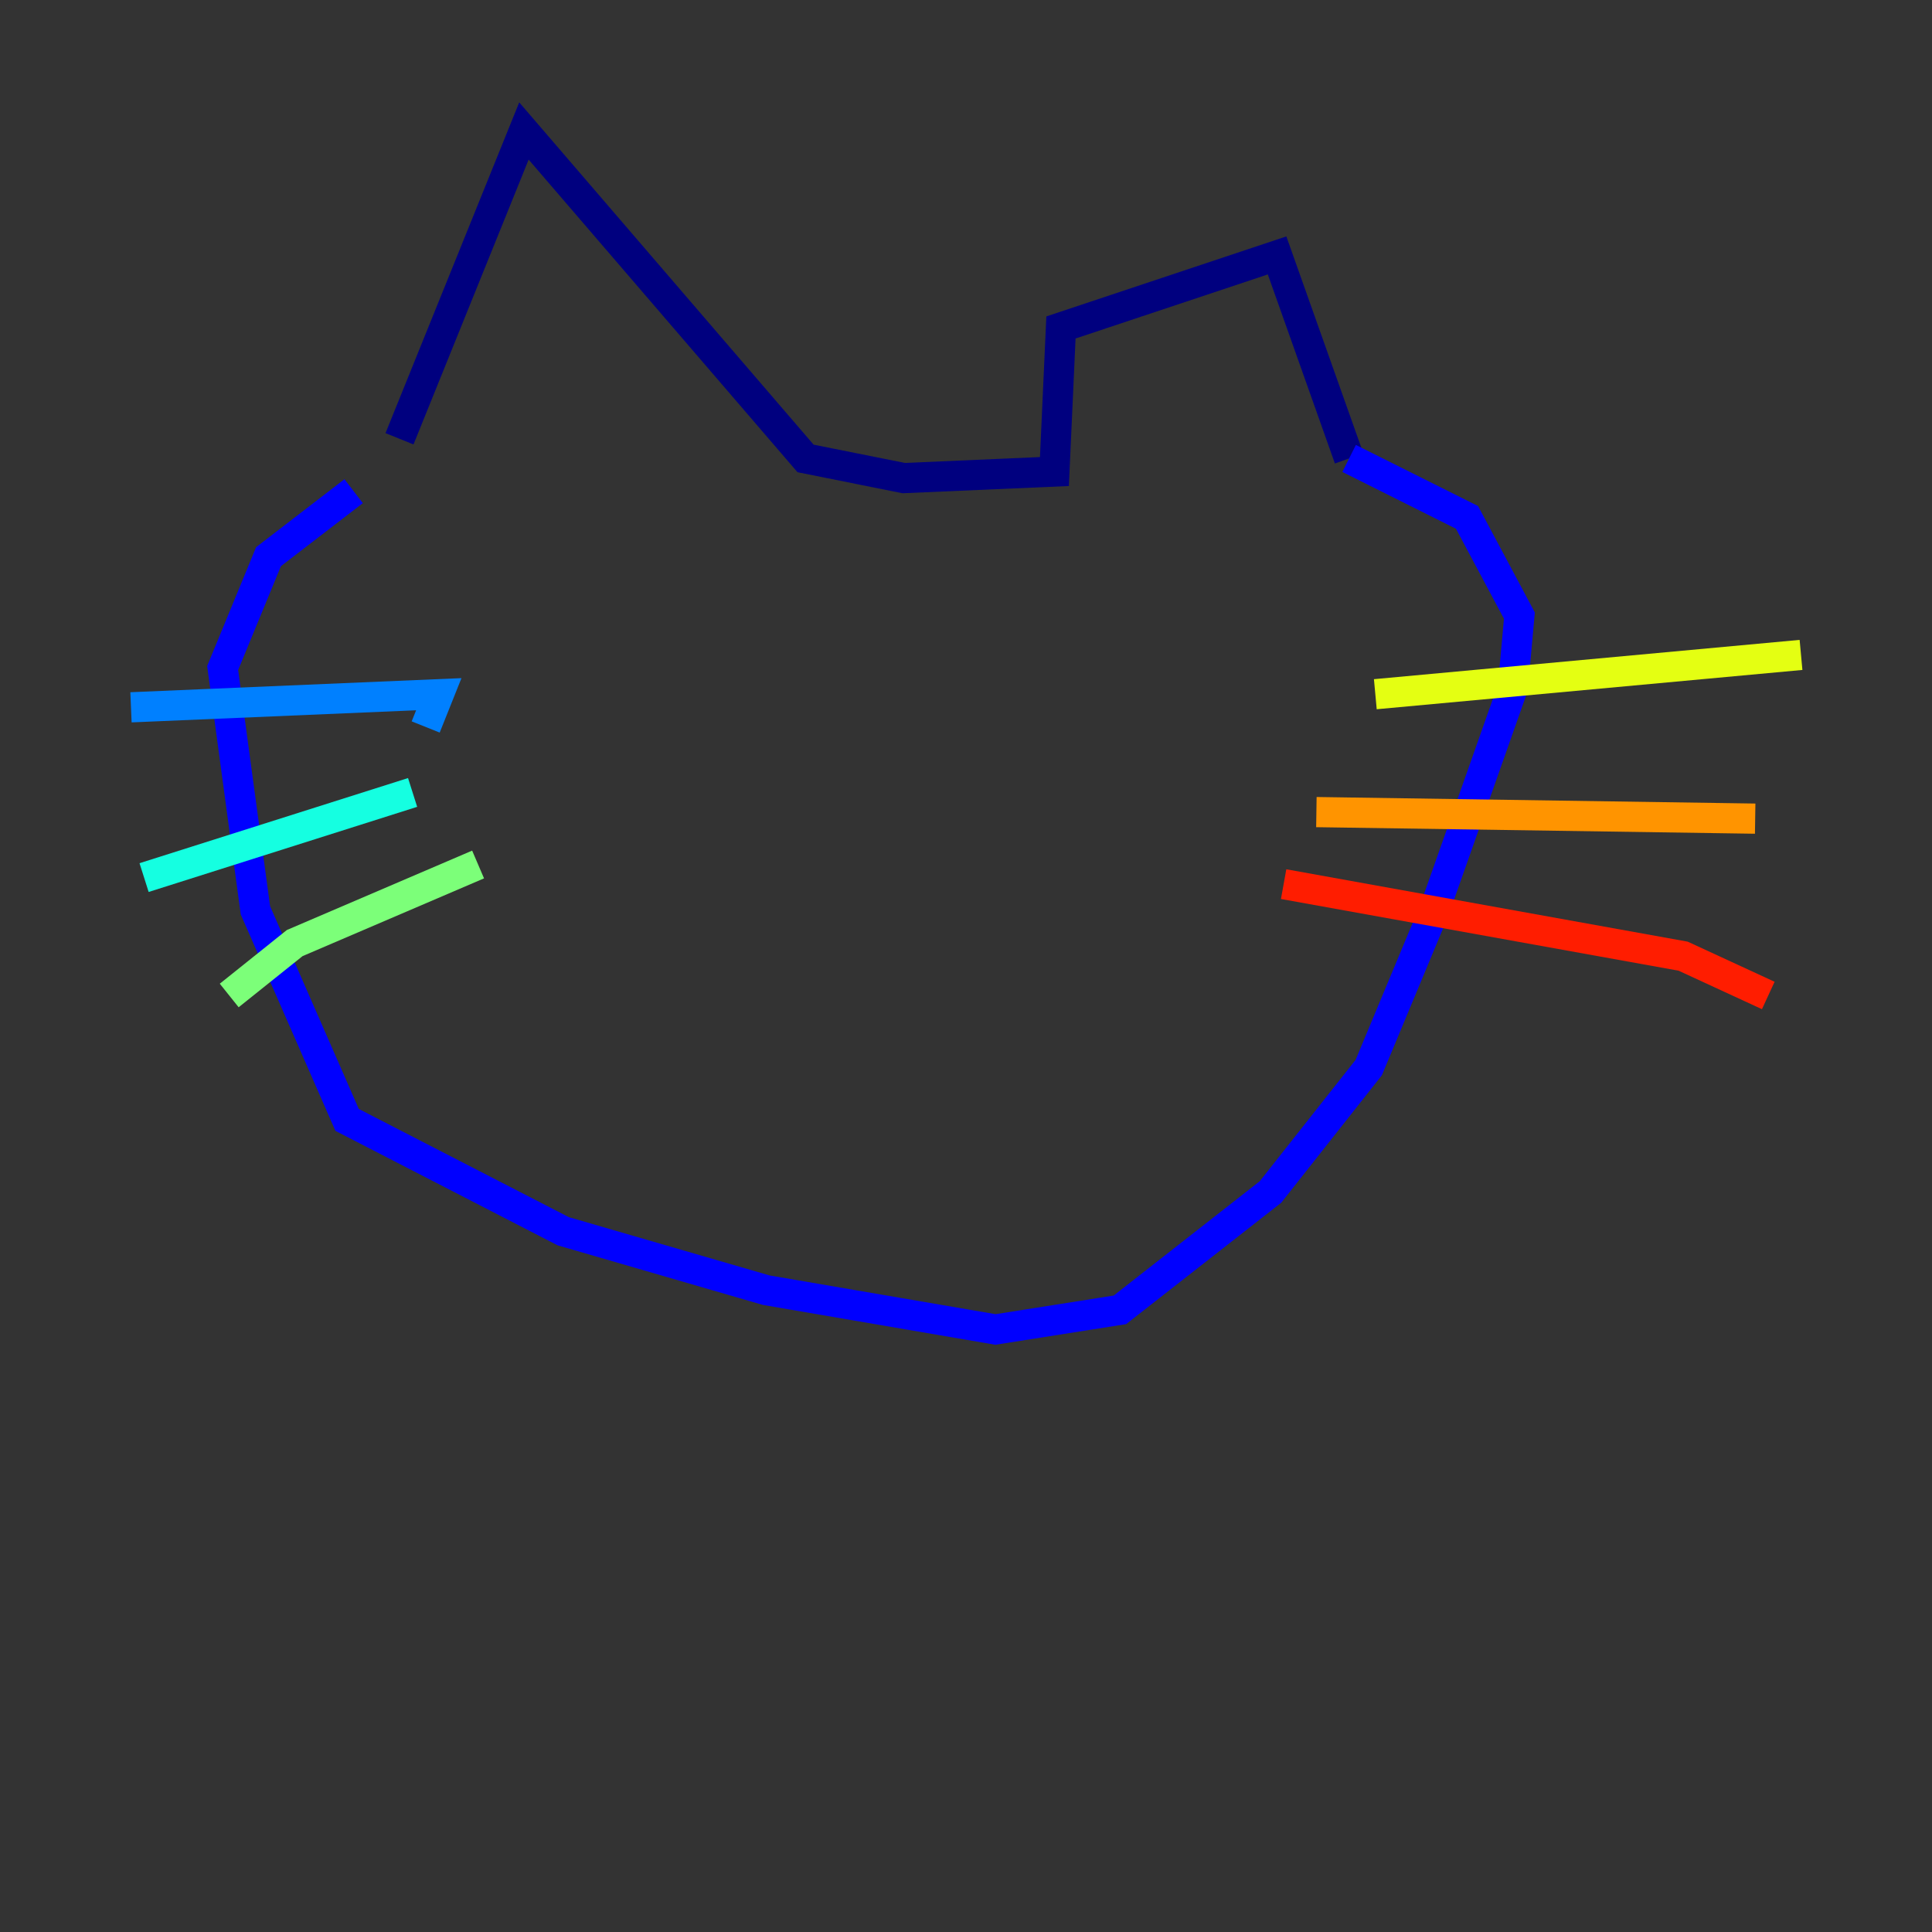 <?xml version="1.0" encoding="utf-8" ?>
<svg baseProfile="tiny" height="128" version="1.2" viewBox="0,0,128,128" width="128" xmlns="http://www.w3.org/2000/svg" xmlns:ev="http://www.w3.org/2001/xml-events" xmlns:xlink="http://www.w3.org/1999/xlink"><rect x="0" y="0" width="128" height="128" fill="#333333" stroke="none"/><defs /><polyline fill="none" points="26.468,29.071 34.712,8.678 53.37,30.373 59.878,31.675 69.858,31.241 70.291,21.695 84.61,16.922 89.383,30.373" stroke="#00007f" stroke-width="2" /><polyline fill="none" points="89.383,30.373 97.193,34.278 100.664,40.786 100.231,45.559 95.024,60.312 90.685,70.725 84.176,78.969 74.197,86.78 65.953,88.081 50.766,85.478 37.315,81.573 22.997,74.197 16.922,60.312 14.752,44.258 17.79,36.881 23.43,32.542" stroke="#0000ff" stroke-width="2" /><polyline fill="none" points="8.678,46.861 29.071,45.993 28.203,48.163" stroke="#0080ff" stroke-width="2" /><polyline fill="none" points="9.546,58.142 27.336,52.502" stroke="#15ffe1" stroke-width="2" /><polyline fill="none" points="15.186,65.953 19.525,62.481 31.675,57.275" stroke="#7cff79" stroke-width="2" /><polyline fill="none" points="91.119,45.993 119.322,43.39" stroke="#e4ff12" stroke-width="2" /><polyline fill="none" points="87.214,53.803 116.285,54.237" stroke="#ff9400" stroke-width="2" /><polyline fill="none" points="85.044,58.576 111.512,63.349 117.153,65.953" stroke="#ff1d00" stroke-width="2" /><polyline fill="none" points="42.522,39.919 42.522,39.919" stroke="#7f0000" stroke-width="2" /></svg>